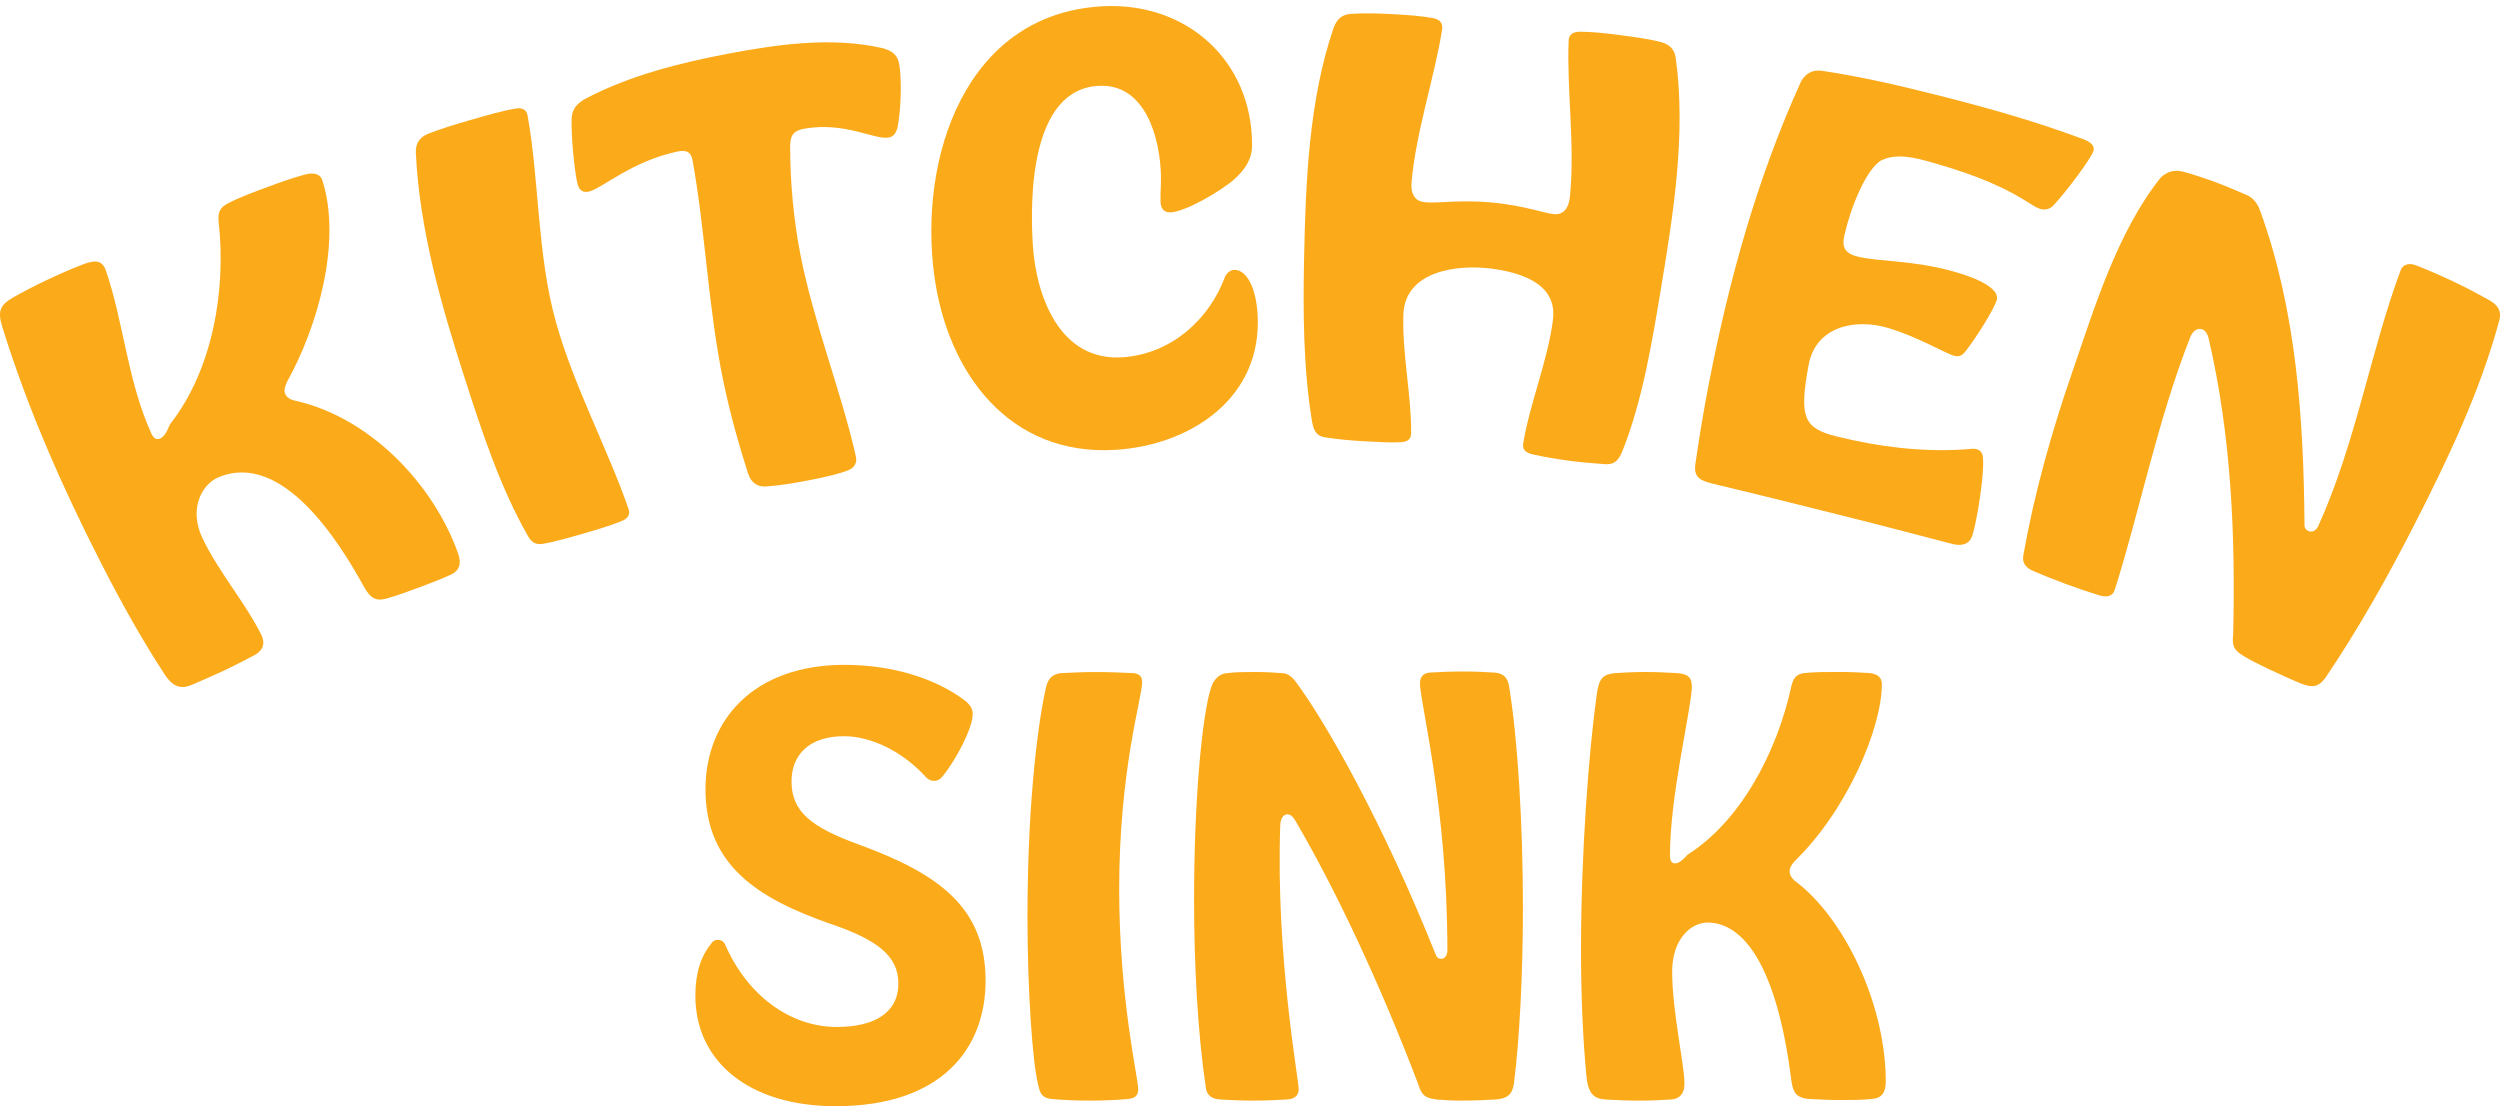 <svg width="339" height="150" viewBox="0 0 339 150" fill="none" xmlns="http://www.w3.org/2000/svg">
<path d="M114.455 99.829C109.678 99.829 107.33 102.401 107.33 105.959C107.33 110.047 109.986 112.162 116.431 114.511C127.423 118.52 133.645 123.138 133.645 132.974C133.645 142.28 127.577 150 113.323 150C101.57 150 94.291 143.945 94.291 135.016C94.291 131.76 95.126 129.565 96.417 127.979C96.645 127.603 96.948 127.449 97.325 127.449C97.856 127.449 98.159 127.677 98.388 128.207C101.347 134.941 107.106 139.257 113.477 139.257C118.407 139.257 121.818 137.439 121.818 133.356C121.818 129.575 118.859 127.38 112.568 125.259C102.861 121.855 95.662 117.39 95.662 107.024C95.662 97.793 102.032 90.152 114.539 90.152C121.212 90.152 127.051 92.119 130.839 94.993C131.52 95.523 131.902 96.128 131.902 96.811C131.902 98.704 129.702 102.941 127.806 105.285C127.503 105.661 127.125 105.889 126.669 105.889C126.291 105.889 125.909 105.736 125.606 105.433C122.414 101.876 118.094 99.829 114.455 99.829Z" fill="#FBAA19"/>
<path d="M147.815 149.242C145.993 149.242 144.101 149.168 142.507 149.014C141.519 148.86 141.067 148.484 140.839 147.349C140.005 144.396 139.325 134.258 139.325 124.347C139.325 107.168 141.067 96.499 141.827 93.249C142.13 91.886 142.81 91.43 143.798 91.281C145.238 91.207 146.906 91.128 148.575 91.128C150.397 91.128 152.14 91.202 153.808 91.281C154.567 91.435 154.87 91.737 154.87 92.57C154.87 94.611 151.762 104.373 151.762 120.566C151.762 135.472 154.339 146.145 154.339 147.656C154.339 148.563 153.962 148.865 153.048 149.019C151.38 149.168 149.632 149.242 147.815 149.242Z" fill="#FBAA19"/>
<path d="M165.48 149.093C164.343 149.019 163.658 148.563 163.509 147.503C162.372 139.783 161.916 130.551 161.916 121.924C161.916 108.758 162.978 96.876 164.264 93.095C164.641 92.109 165.327 91.356 166.389 91.277C167.601 91.123 168.966 91.123 170.182 91.123C171.548 91.123 172.913 91.197 173.822 91.277C174.581 91.277 175.187 91.732 175.793 92.565C179.81 98.016 187.471 111.409 194.67 129.416C194.824 129.872 195.127 130.021 195.43 130.021C195.887 130.021 196.264 129.565 196.264 128.886C196.264 109.135 192.55 95.365 192.55 92.639C192.55 91.807 193.007 91.277 193.841 91.202C195.052 91.128 196.721 91.054 198.468 91.054C199.983 91.054 201.502 91.128 202.639 91.202C203.702 91.277 204.382 91.732 204.61 92.942C205.822 100.206 206.507 111.86 206.507 123.133C206.507 132.062 206.05 140.838 205.295 146.893C205.067 148.404 204.461 148.935 202.867 149.088C201.73 149.163 199.834 149.242 198.091 149.242C196.8 149.242 195.589 149.168 194.754 149.088C193.24 148.86 192.783 148.558 192.327 147.047C187.019 133.123 181.106 120.636 175.723 111.404C175.346 110.721 174.964 110.418 174.586 110.418C173.981 110.418 173.598 111.097 173.598 112.009C172.993 129.639 176.101 146.363 176.101 147.651C176.101 148.637 175.495 149.014 174.507 149.088C173.444 149.163 171.702 149.242 169.959 149.242C168.286 149.242 166.692 149.168 165.48 149.093Z" fill="#FBAA19"/>
<path d="M217.723 149.093C216.209 149.019 215.375 148.335 215.146 146.14C214.615 140.843 214.387 134.788 214.387 128.737C214.387 115.497 215.449 101.876 216.512 94.23C216.815 91.886 217.42 91.43 219.014 91.276C220.002 91.202 221.591 91.123 223.11 91.123C224.55 91.123 226.07 91.197 227.509 91.276C228.875 91.43 229.481 91.807 229.406 93.318C229.252 96.573 226.447 107.921 226.447 116.018C226.447 116.701 226.675 117.078 227.127 117.078C227.584 117.078 228.036 116.776 228.87 115.869C235.92 111.404 240.925 102.173 242.896 93.09C243.199 91.802 243.656 91.425 244.639 91.272C246.004 91.118 247.747 91.118 249.341 91.118C250.935 91.118 252.523 91.192 253.586 91.272C254.648 91.425 255.18 91.876 255.18 92.783C255.18 98.684 250.478 109.883 243.353 116.771C242.896 117.301 242.673 117.678 242.673 118.133C242.673 118.589 242.901 119.04 243.353 119.422C250.1 124.417 255.711 136.22 255.711 146.665C255.711 148.176 255.105 148.935 253.889 149.009C252.677 149.163 251.237 149.163 249.569 149.163C248.129 149.163 246.61 149.088 245.096 149.009C243.502 148.781 243.125 148.102 242.896 146.437C240.999 131.378 236.605 125.1 231.521 125.1C229.322 125.1 226.745 127.295 226.745 131.76C226.745 137.131 228.413 144.321 228.413 146.972C228.413 148.335 227.733 149.014 226.591 149.093C225.379 149.167 223.86 149.247 222.271 149.247C220.603 149.242 218.86 149.167 217.723 149.093Z" fill="#FBAA19"/>
<path d="M26.086 92.832C24.622 93.462 23.514 93.269 22.308 91.42C19.12 86.549 16.275 81.386 13.669 76.282C8.49 66.154 3.738 55.396 0.318 44.351C-0.397 42.087 0.084 41.319 1.797 40.328C2.855 39.713 4.627 38.782 6.34 37.974C7.964 37.206 9.736 36.423 11.375 35.804C12.934 35.214 13.887 35.303 14.364 36.696C16.772 43.737 17.313 51.784 20.545 58.83C20.828 59.45 21.23 59.683 21.712 59.465C22.194 59.246 22.546 58.751 23.058 57.527C28.906 50.055 30.684 39.208 29.641 30.011C29.512 28.678 29.909 28.089 30.982 27.534C32.461 26.765 34.517 26.007 36.364 25.324C38.211 24.635 40.113 23.991 41.349 23.669C42.59 23.341 43.434 23.599 43.707 24.442C46.364 32.727 43.126 44.237 38.891 51.834C38.598 52.517 38.494 52.968 38.663 53.389C38.832 53.811 39.244 54.138 39.869 54.296C50.053 56.511 58.746 65.535 62.133 75.088C62.634 76.51 62.232 77.422 61.11 77.937C59.983 78.458 58.548 79.018 56.904 79.627C55.489 80.152 53.93 80.732 52.466 81.148C50.916 81.594 50.206 81.059 49.367 79.597C46.001 73.448 38.276 61.09 29.616 64.722C27.357 65.668 25.56 69.023 27.462 72.992C29.651 77.561 33.231 81.674 35.435 86.079C36.021 87.248 35.624 88.239 34.562 88.804C33.434 89.409 32.01 90.152 30.49 90.875C28.892 91.624 27.183 92.362 26.086 92.832Z" fill="#FBAA19"/>
<path d="M79.103 72.353C77.281 72.883 75.335 73.433 73.736 73.725C72.743 73.909 72.142 73.666 71.571 72.655C67.773 65.986 65.305 58.399 63.002 51.239C59.874 41.532 56.87 31.121 56.388 20.705C56.334 19.293 57.029 18.545 58.116 18.114C59.7 17.485 61.736 16.865 63.707 16.3C65.857 15.681 68.041 15.032 69.938 14.72C70.812 14.576 71.393 14.873 71.532 15.626C73.111 24.303 72.833 34.495 75.365 43.603C77.763 52.245 82.44 60.951 85.225 68.998C85.503 69.796 85.141 70.311 84.282 70.663C82.728 71.292 80.921 71.823 79.103 72.353Z" fill="#FBAA19"/>
<path d="M103.904 65.961C102.881 66.025 101.918 65.673 101.426 64.162C100.279 60.629 99.023 56.204 98.09 51.72C96.024 41.819 95.667 31.433 93.909 21.741C93.725 20.725 93.229 20.255 91.819 20.557C85.647 21.875 81.7 25.512 79.873 25.973C79.178 26.146 78.562 25.913 78.319 24.962C77.887 23.277 77.395 18.015 77.524 15.874C77.644 14.829 78.125 14.085 79.386 13.387C85.404 10.215 92.32 8.496 98.765 7.277C105.428 6.018 112.816 4.948 119.723 6.539C121.555 7.059 121.877 7.966 122.021 9.294C122.284 11.732 122.126 15.156 121.694 17.346C121.435 18.144 121.133 18.565 120.428 18.659C118.481 18.922 114.608 16.538 109.197 17.425C107.687 17.673 107.151 18.238 107.146 19.838C107.141 24.66 107.613 29.793 108.531 34.496C110.348 43.796 114.072 53.097 116.048 61.848C116.252 62.755 115.904 63.414 114.941 63.8C113.908 64.212 111.912 64.707 109.594 65.143C107.737 65.5 105.632 65.852 103.904 65.961Z" fill="#FBAA19"/>
<path d="M126.693 37.384C124.539 21.533 130.8 1.91 149.433 0.855C160.863 0.206 169.815 8.208 169.78 19.714C169.775 21.602 168.812 23.019 167.342 24.332C165.714 25.794 160.764 28.738 158.703 28.797C157.844 28.822 157.397 28.307 157.368 27.325C157.333 26.344 157.447 24.962 157.427 23.916C157.333 18.867 155.406 11.385 149.091 11.633C139.707 11.999 139.652 26.884 140.049 33.187C140.496 40.219 143.734 49.133 152.393 48.439C158.798 47.924 163.966 43.41 166.151 37.434C166.479 36.904 166.896 36.596 167.402 36.592C169.16 36.582 170.57 39.396 170.56 43.776C170.53 54.465 161.002 60.386 151.31 60.996C136.887 61.903 128.491 50.62 126.693 37.384Z" fill="#FBAA19"/>
<path d="M179.745 59.316C178.757 59.162 178.196 58.741 177.923 57.22C176.702 49.807 176.687 42.082 176.841 34.714C177.054 24.625 177.486 13.6 180.832 3.784C181.334 2.436 182.118 1.97 183.106 1.891C184.809 1.752 186.9 1.816 188.747 1.911C190.778 2.015 192.863 2.173 194.362 2.466C195.251 2.639 195.683 3.169 195.554 3.987C194.541 10.438 192.004 17.822 191.398 24.793C191.279 26.191 191.845 27.058 192.625 27.301C194.189 27.776 197.326 26.998 202.232 27.454C207.401 27.935 210.072 29.248 211.283 29.02C212.217 28.847 212.748 28.019 212.887 26.622C213.582 19.625 212.435 12.113 212.708 5.493C212.738 4.725 213.244 4.304 214.242 4.304C215.866 4.304 217.763 4.507 219.505 4.74C221.342 4.983 223.324 5.221 225.166 5.691C226.313 5.984 227.087 6.593 227.246 7.995C228.651 18.253 226.869 29.223 225.22 39.168C224.019 46.413 222.723 54.296 220.027 61.095C219.436 62.581 218.825 63.027 217.589 62.938C215.965 62.819 214.297 62.681 212.664 62.462C211.109 62.249 209.441 61.977 207.872 61.62C206.909 61.397 206.398 61.016 206.552 60.094C207.44 54.732 209.828 49.044 210.578 43.425C211.1 39.49 208.13 37.216 202.341 36.438C197.753 35.824 190.48 36.641 190.296 42.696C190.132 48.063 191.398 53.637 191.349 58.692C191.339 59.544 190.926 59.906 189.928 59.96C188.325 60.049 186.637 59.91 184.914 59.831C183.176 59.742 181.329 59.559 179.745 59.316Z" fill="#FBAA19"/>
<path d="M232.186 65.569C230.513 65.168 229.634 64.687 229.897 62.889C230.399 59.445 231.014 55.605 231.784 51.695C234.525 37.706 238.273 24.189 244.196 11.097C244.797 9.982 245.77 9.408 247.056 9.601C252.478 10.399 257.9 11.687 263.153 13.015C269.618 14.65 276.191 16.508 282.512 18.882C283.738 19.343 284.046 19.918 283.862 20.497C283.565 21.434 280.312 25.884 278.336 27.97C277.835 28.371 277.309 28.525 276.618 28.317C276.097 28.158 275.471 27.732 274.513 27.132C270.422 24.615 265.849 23.119 261.371 21.855C258.128 20.943 256.411 21.087 255.04 21.776C253.069 23.019 251.038 27.831 250.1 31.889C249.708 33.584 250.234 34.401 251.927 34.803C254.896 35.511 259.285 35.259 264.866 36.805C268.501 37.811 271.187 39.248 270.755 40.699C270.387 41.933 267.974 45.798 266.559 47.592C265.978 48.37 265.526 48.395 264.871 48.206C263.729 47.879 260.075 45.694 256.093 44.49C251.624 43.137 246.222 44.208 245.249 49.49C243.953 56.536 244.534 58.062 249.023 59.177C254.648 60.569 260.537 61.318 266.336 60.946C267.21 60.897 267.592 60.773 268.064 60.921C268.535 61.065 268.863 61.407 268.893 62.13C269.091 64.251 268.113 70.534 267.448 72.625C267.105 73.706 266.132 74.122 264.757 73.765C259.563 72.422 254.29 71.015 249.082 69.732C243.477 68.329 237.792 66.907 232.186 65.569Z" fill="#FBAA19"/>
<path d="M275.795 77.467C274.697 77.006 274.171 76.342 274.365 75.286C275.854 66.877 278.217 58.503 280.978 50.516C283.997 41.775 287.06 31.567 292.949 24.129C293.713 23.351 294.776 22.945 296.017 23.277C297.442 23.659 299.066 24.204 300.476 24.724C302.06 25.304 303.634 26.022 304.642 26.443C305.476 26.795 306.057 27.469 306.454 28.52C311.394 42.072 312.372 56.809 312.491 71.099C312.457 71.585 312.7 71.862 313.008 72.006C313.469 72.219 314.055 71.986 314.338 71.372C319.457 60.119 321.498 47.419 325.54 36.616C325.813 35.888 326.637 35.6 327.595 35.972C328.99 36.507 330.922 37.34 332.888 38.276C334.596 39.089 336.274 39.986 337.51 40.684C338.667 41.334 339.228 42.126 338.935 43.336C336.329 53.072 331.825 62.482 327.307 71.302C323.732 78.289 319.8 85.291 315.341 91.886C314.443 93.13 313.599 93.323 312.049 92.699C310.942 92.253 309.1 91.425 307.432 90.632C306.201 90.048 305.039 89.448 304.304 89.002C302.958 88.184 302.631 87.654 302.819 86.079C303.132 72.62 302.571 59.227 299.533 46.061C299.364 45.263 299.056 44.822 298.644 44.663C297.978 44.406 297.318 44.886 296.995 45.734C292.572 56.947 290.149 69.286 286.757 79.994C286.479 80.871 285.665 81.034 284.677 80.732C283.615 80.41 281.872 79.83 280.159 79.201C278.51 78.591 276.961 77.962 275.795 77.467Z" fill="#FBAA19"/>
</svg>
